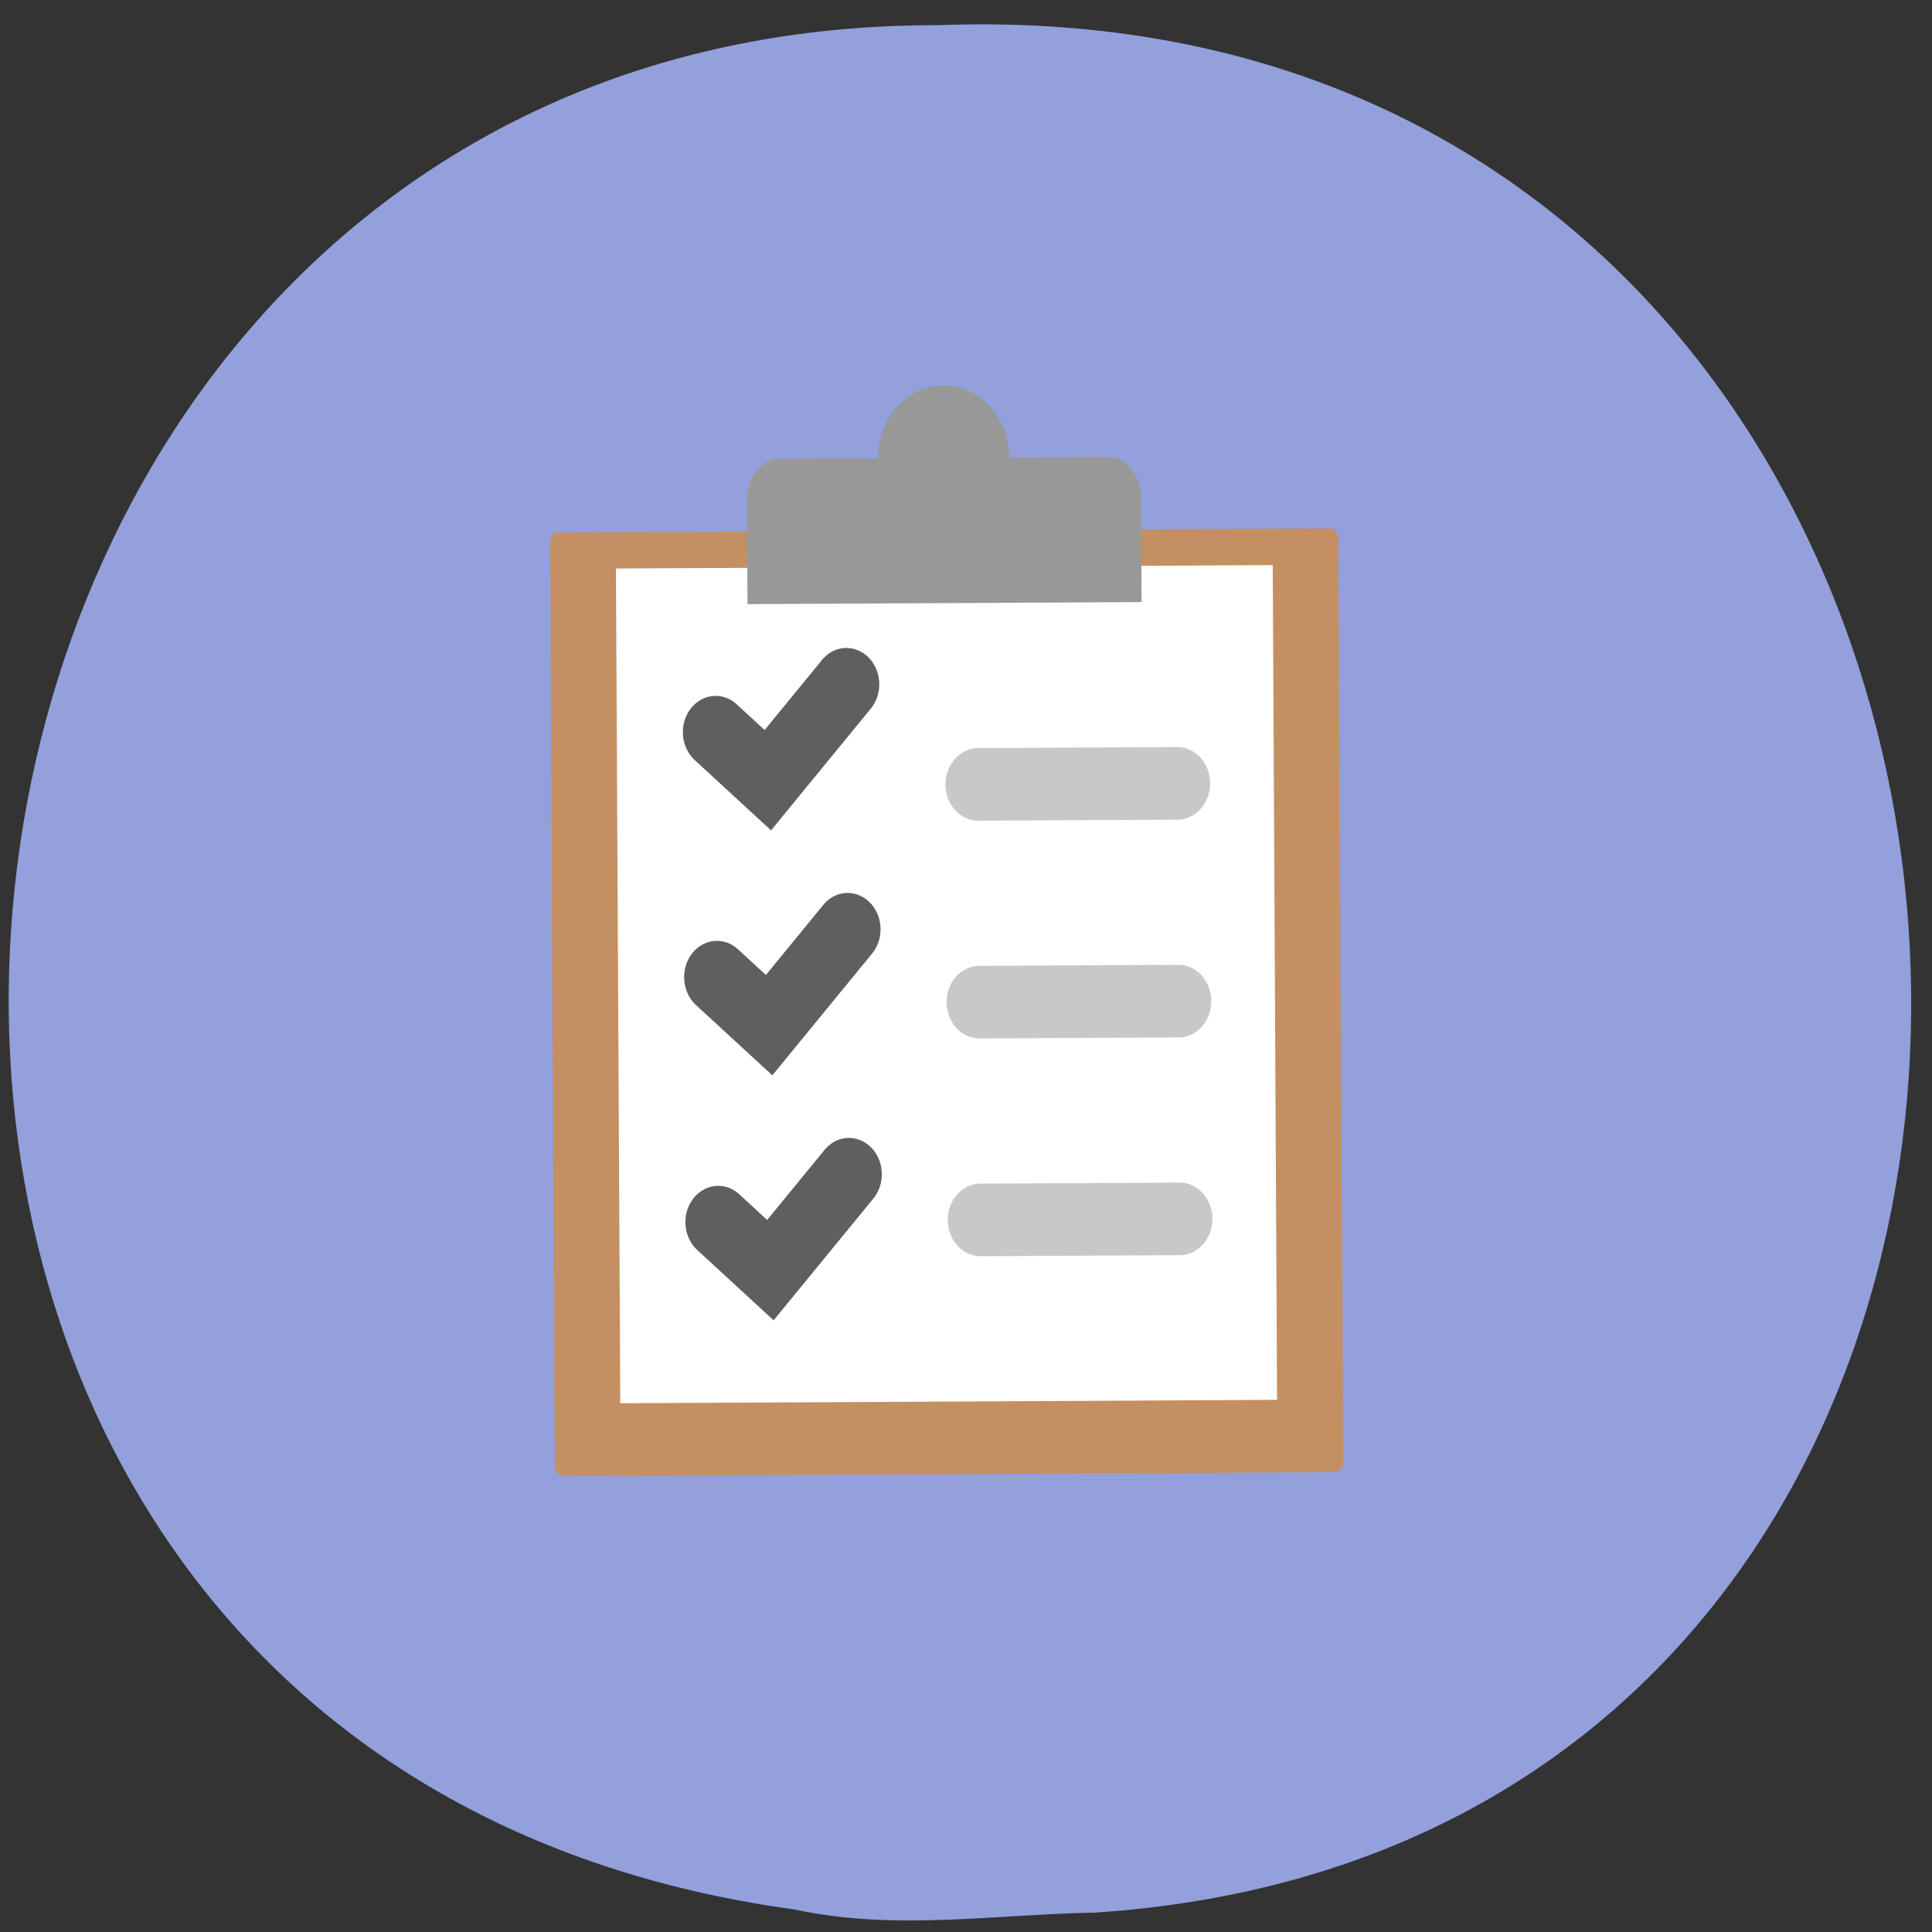 <svg xmlns="http://www.w3.org/2000/svg" viewBox="0 0 256 256"><rect x="0" y="0" width="256" height="256" fill="#333333" stroke="none"/><path d="m 144.79 253.45 c 155.24 -9.904 139.8 -256.26 -20.552 -250.11 -148.84 -0.307 -171.64 228.84 -18.927 249.68 c 13.165 2.851 26.317 0.667 39.479 0.42 z" fill="#93a0db" color="#000"/><g transform="matrix(8.703 -0.045 0.05 9.618 55.33 41.802)"><path d="M 8 1 A 1 1 0 0 0 7 2 1 1 0 0 0 8 3 1 1 0 0 0 9 2 1 1 0 0 0 8 1" fill="#989898"/><rect ry="0.12" rx="0.137" y="3" x="2" height="13" width="12" fill="#c48f61"/><path d="M 3,3.5 H 13 V 15 H 3 z" fill="#fff"/><path d="M 5.5,2 C 5.223,2 5,2.255 5,2.571 V 3.429 4 h 6 V 3.429 2.571 C 11,2.254 10.777,2 10.5,2 H 8.75 A 0.75,0.8 0 0 1 8,2.8 0.75,0.8 0 0 1 7.25,2 z" fill="#989898"/><g fill="none" stroke-linecap="round"><path d="M 4.506,9.137 5.296,9.802 6.5,8.486" stroke="#5f5f5f"/><path d="m 8.5 6.5 h 3.03" stroke="#c8c8c8"/><g stroke="#5f5f5f"><path d="M 4.506,5.762 5.296,6.427 6.5,5.111"/><path d="M 4.506,12.512 5.296,13.177 6.5,11.861"/></g><g stroke="#c8c8c8"><path d="m 8.5 9.5 h 3.03"/><path d="m 8.5 12.5 h 3.03"/></g></g></g></svg>